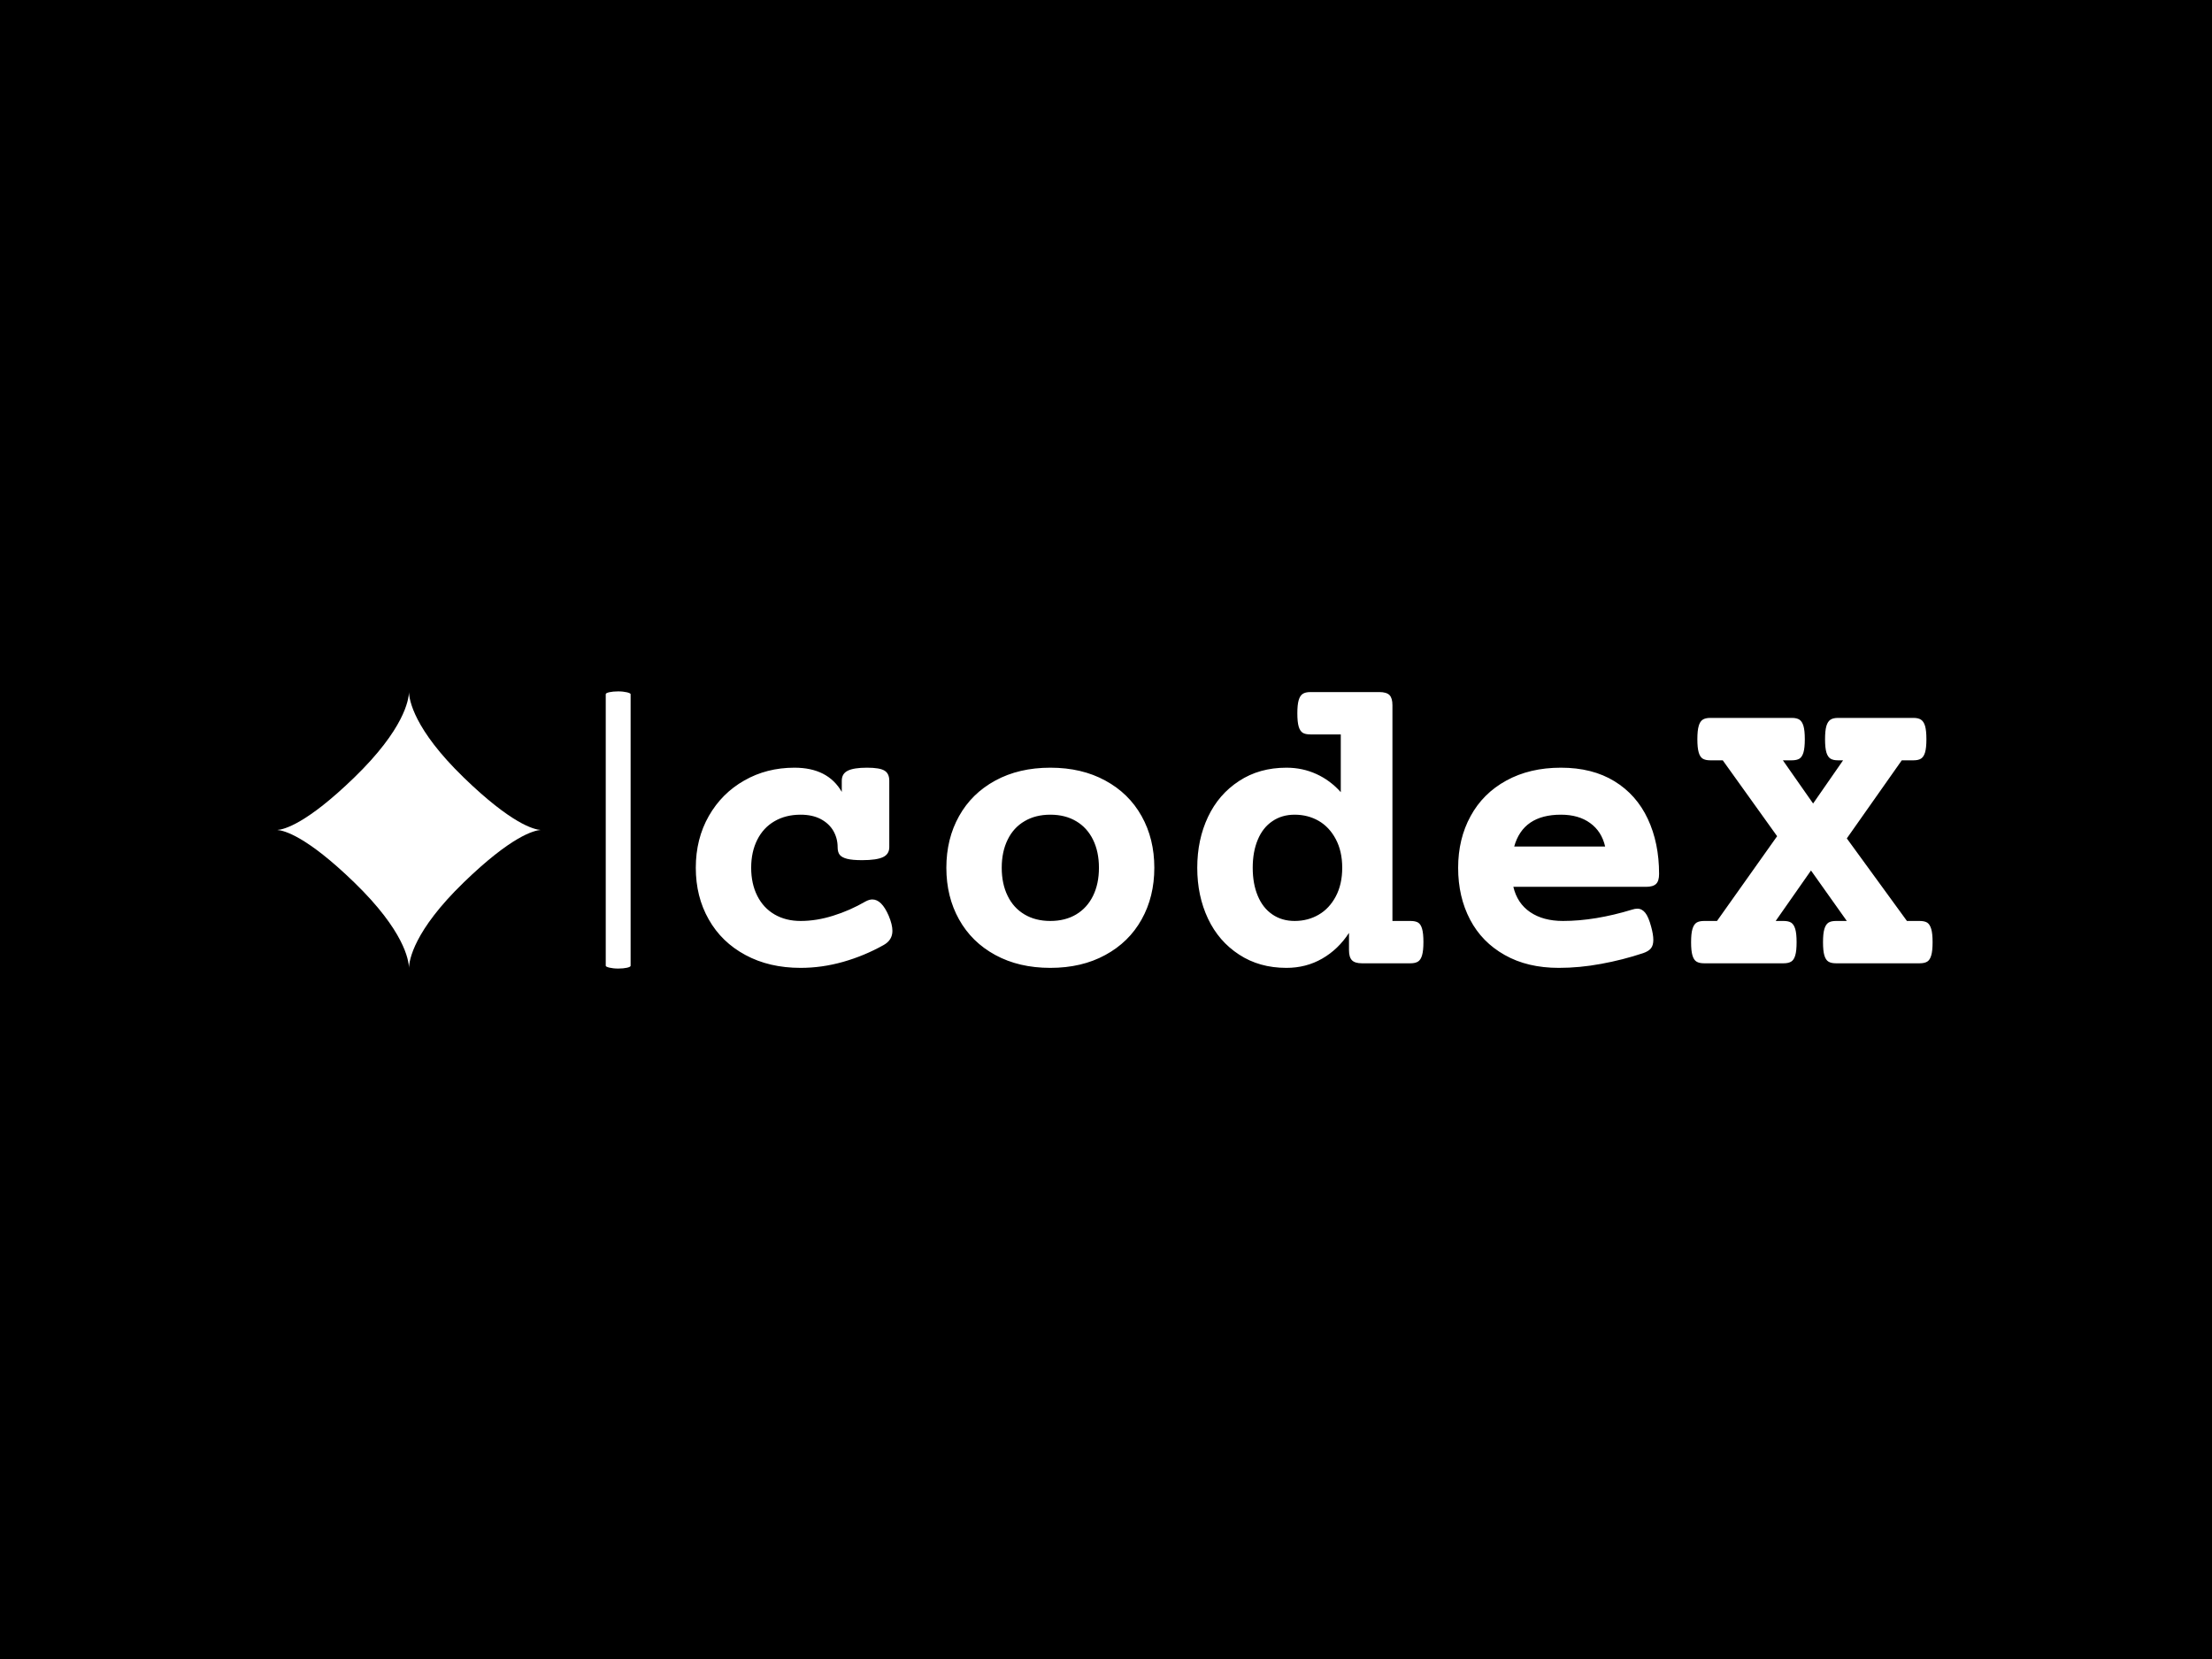 <svg xmlns="http://www.w3.org/2000/svg" version="1.1" xmlns:xlink="http://www.w3.org/1999/xlink" xmlns:svgjs="http://svgjs.dev/svgjs" width="2000" height="1500" viewBox="0 0 2000 1500"><rect width="2000" height="1500" fill="#000000"></rect><g transform="matrix(0.75,0,0,0.75,249.091,625.554)"><svg viewBox="0 0 396 66" data-background-color="#ffffff" preserveAspectRatio="xMidYMid meet" height="333" width="2000" xmlns="http://www.w3.org/2000/svg" xmlns:xlink="http://www.w3.org/1999/xlink"><g id="tight-bounds" transform="matrix(1,0,0,1,0.24,-0.113)"><svg viewBox="0 0 395.52 66.227" height="66.227" width="395.52"><g><svg viewBox="0 0 529.304 88.628" height="66.227" width="395.52"><g><rect width="7.953" height="88.628" x="105.012" y="0" fill="#ffffff" opacity="1" stroke-width="0" stroke="transparent" fill-opacity="1" class="rect-qz-0" data-fill-palette-color="primary" rx="1%" id="qz-0" data-palette-color="#111111"></rect></g><g transform="matrix(1,0,0,1,133.784,0.22)"><svg viewBox="0 0 395.52 88.187" height="88.187" width="395.52"><g id="textblocktransform"><svg viewBox="0 0 395.52 88.187" height="88.187" width="395.52" id="textblock"><g><svg viewBox="0 0 395.52 88.187" height="88.187" width="395.52"><g transform="matrix(1,0,0,1,0,0)"><svg width="395.52" viewBox="3.1 -32.03 146.06 32.57" height="88.187" data-palette-color="#111111"><path d="M23.32-23.1Q24.83-23.1 25.39-22.75 25.95-22.41 25.95-21.56L25.95-21.56 25.95-13.72Q25.95-12.89 25.21-12.54 24.46-12.18 22.73-12.18L22.73-12.18Q21.58-12.18 20.96-12.34 20.34-12.5 20.09-12.82 19.85-13.13 19.85-13.72L19.85-13.72Q19.85-14.75 19.35-15.63 18.85-16.5 17.86-17.03 16.87-17.55 15.48-17.55L15.48-17.55Q13.72-17.55 12.4-16.78 11.08-16.02 10.36-14.59 9.64-13.16 9.64-11.28L9.64-11.28Q9.64-9.4 10.36-7.97 11.08-6.54 12.4-5.77 13.72-5 15.48-5L15.48-5Q17.36-5 19.32-5.62 21.29-6.23 23.14-7.3L23.14-7.3Q23.58-7.54 23.95-7.54L23.95-7.54Q25.05-7.54 25.88-5.62L25.88-5.62Q26.32-4.57 26.32-3.83L26.32-3.83Q26.32-2.73 25.27-2.15L25.27-2.15Q23-0.88 20.5-0.17 17.99 0.54 15.48 0.54L15.48 0.54Q11.77 0.54 8.96-0.98 6.15-2.49 4.63-5.18 3.1-7.86 3.1-11.28L3.1-11.28Q3.1-14.7 4.64-17.4 6.18-20.09 8.83-21.59 11.47-23.1 14.75-23.1L14.75-23.1Q18.7-23.1 20.34-20.24L20.34-20.24 20.34-21.56Q20.34-22.39 21.04-22.74 21.75-23.1 23.32-23.1L23.32-23.1ZM44.97-23.1Q48.68-23.1 51.46-21.58 54.25-20.07 55.75-17.38 57.25-14.7 57.25-11.28L57.25-11.28Q57.25-7.86 55.75-5.18 54.25-2.49 51.46-0.98 48.68 0.54 44.97 0.54L44.97 0.54Q41.26 0.54 38.47-0.98 35.69-2.49 34.19-5.18 32.69-7.86 32.69-11.28L32.69-11.28Q32.69-14.7 34.19-17.38 35.69-20.07 38.47-21.58 41.26-23.1 44.97-23.1L44.97-23.1ZM44.97-17.55Q43.21-17.55 41.92-16.78 40.62-16.02 39.93-14.6 39.23-13.18 39.23-11.28L39.23-11.28Q39.23-9.38 39.93-7.96 40.62-6.54 41.92-5.77 43.21-5 44.97-5L44.97-5Q46.73-5 48.02-5.77 49.31-6.54 50.01-7.96 50.71-9.38 50.71-11.28L50.71-11.28Q50.71-13.18 50.01-14.6 49.31-16.02 48.02-16.78 46.73-17.55 44.97-17.55L44.97-17.55ZM83.83-32.03Q84.66-32.03 85.02-31.68 85.37-31.32 85.37-30.49L85.37-30.49 85.37-5 87.5-5Q88.08-5 88.4-4.81 88.72-4.61 88.87-4.08 89.03-3.54 89.03-2.51L89.03-2.51Q89.03-1.49 88.87-0.95 88.72-0.42 88.4-0.21 88.08 0 87.5 0L87.5 0 81.78 0Q80.95 0 80.6-0.35 80.24-0.71 80.24-1.54L80.24-1.54 80.24-3.59Q78.97-1.64 77.07-0.55 75.17 0.54 72.85 0.54L72.85 0.54Q69.65 0.54 67.26-1.03 64.86-2.59 63.59-5.27 62.32-7.96 62.32-11.28L62.32-11.28Q62.32-14.6 63.59-17.29 64.86-19.97 67.26-21.53 69.65-23.1 72.85-23.1L72.85-23.1Q74.75-23.1 76.39-22.35 78.02-21.61 79.27-20.21L79.27-20.21 79.27-27.03 75.68-27.03Q75.09-27.03 74.78-27.22 74.46-27.42 74.3-27.95 74.14-28.49 74.14-29.52L74.14-29.52Q74.14-30.54 74.3-31.08 74.46-31.62 74.78-31.82 75.09-32.03 75.68-32.03L75.68-32.03 83.83-32.03ZM73.82-17.55Q72.31-17.55 71.19-16.78 70.06-16.02 69.47-14.6 68.87-13.18 68.87-11.28L68.87-11.28Q68.87-9.38 69.47-7.96 70.06-6.54 71.19-5.77 72.31-5 73.82-5L73.82-5Q75.39-5 76.66-5.74 77.92-6.47 78.68-7.9 79.44-9.33 79.44-11.28L79.44-11.28Q79.44-13.23 78.68-14.66 77.92-16.09 76.66-16.82 75.39-17.55 73.82-17.55L73.82-17.55ZM105.27-23.1Q108.98-23.1 111.59-21.5 114.2-19.9 115.53-17.05 116.86-14.21 116.86-10.55L116.86-10.55Q116.86-9.72 116.51-9.38 116.15-9.03 115.32-9.03L115.32-9.03 99.65-9.03Q100.11-7.08 101.64-6.04 103.17-5 105.51-5L105.51-5Q109.29-5 113.71-6.35L113.71-6.35Q114.01-6.45 114.3-6.45L114.3-6.45Q114.84-6.45 115.23-5.96 115.62-5.47 115.93-4.3L115.93-4.3Q116.18-3.39 116.18-2.76L116.18-2.76Q116.18-2.12 115.9-1.77 115.62-1.42 114.98-1.2L114.98-1.2Q112.54-0.39 110 0.07 107.46 0.54 105.02 0.54L105.02 0.54Q101.31 0.54 98.63-0.98 95.94-2.49 94.54-5.16 93.13-7.84 93.13-11.28L93.13-11.28Q93.13-14.7 94.6-17.38 96.06-20.07 98.82-21.58 101.58-23.1 105.27-23.1L105.27-23.1ZM105.27-17.55Q100.8-17.55 99.75-13.79L99.75-13.79 110.49-13.79Q110.08-15.58 108.72-16.56 107.37-17.55 105.27-17.55L105.27-17.55ZM146.89-28.98Q147.48-28.98 147.79-28.77 148.11-28.56 148.27-28.03 148.43-27.49 148.43-26.46L148.43-26.46Q148.43-25.44 148.27-24.9 148.11-24.37 147.79-24.17 147.48-23.97 146.89-23.97L146.89-23.97 145.52-23.97 139.03-14.75 146.13-5 147.62-5Q148.21-5 148.53-4.8 148.84-4.59 149-4.05 149.16-3.52 149.16-2.49L149.16-2.49Q149.16-1.46 149-0.93 148.84-0.39 148.53-0.2 148.21 0 147.62 0L147.62 0 137.76 0Q137.17 0 136.86-0.2 136.54-0.39 136.38-0.93 136.22-1.46 136.22-2.49L136.22-2.49Q136.22-3.52 136.38-4.05 136.54-4.59 136.86-4.8 137.17-5 137.76-5L137.76-5 139.03-5 134.8-10.96 130.63-5 131.56-5Q132.14-5 132.46-4.8 132.78-4.59 132.94-4.05 133.1-3.52 133.1-2.49L133.1-2.49Q133.1-1.46 132.94-0.93 132.78-0.39 132.46-0.2 132.14 0 131.56 0L131.56 0 122.18 0Q121.6 0 121.28-0.2 120.96-0.39 120.8-0.93 120.64-1.46 120.64-2.49L120.64-2.49Q120.64-3.52 120.8-4.05 120.96-4.59 121.28-4.8 121.6-5 122.18-5L122.18-5 123.7-5 130.8-15.01 124.38-23.97 122.91-23.97Q122.33-23.97 122.01-24.17 121.69-24.37 121.54-24.9 121.38-25.44 121.38-26.46L121.38-26.46Q121.38-27.49 121.54-28.03 121.69-28.56 122.01-28.77 122.33-28.98 122.91-28.98L122.91-28.98 132.53-28.98Q133.12-28.98 133.44-28.77 133.75-28.56 133.91-28.03 134.07-27.49 134.07-26.46L134.07-26.46Q134.07-25.44 133.91-24.9 133.75-24.37 133.44-24.17 133.12-23.97 132.53-23.97L132.53-23.97 131.48-23.97 135.05-18.87 138.59-23.97 138-23.97Q137.42-23.97 137.1-24.17 136.78-24.37 136.62-24.9 136.46-25.44 136.46-26.46L136.46-26.46Q136.46-27.49 136.62-28.03 136.78-28.56 137.1-28.77 137.42-28.98 138-28.98L138-28.98 146.89-28.98Z" opacity="1" transform="matrix(1,0,0,1,0,0)" fill="#ffffff" class="wordmark-text-0" data-fill-palette-color="primary" id="text-0"></path></svg></g></svg></g></svg></g></svg></g><g transform="matrix(1,0,0,1,0,0.22)"><svg viewBox="0 0 84.193 88.187" height="88.187" width="84.193"><g><svg version="1.0" xmlns="http://www.w3.org/2000/svg" xmlns:xlink="http://www.w3.org/1999/xlink" x="0" y="0" viewBox="0 0 95.471 100" enable-background="new 0 0 95.471 100" xml:space="preserve" width="84.193" height="88.187" class="icon-icon-0" data-fill-palette-color="accent" id="icon-0"><path d="M47.735 0c-0.083 2.825-1.738 13.412-19.799 30.934C10.554 47.797 2.439 49.824 0 50c2.439 0.178 10.554 2.204 27.936 19.066C45.997 86.589 47.652 97.177 47.735 100c0.083-2.823 1.739-13.411 19.798-30.934C84.917 52.204 93.031 50.178 95.471 50c-2.439-0.176-10.554-2.203-27.938-19.066C49.475 13.412 47.819 2.825 47.735 0z" fill="#ffffff" data-fill-palette-color="accent"></path></svg></g></svg></g></svg></g><defs></defs></svg><rect width="395.52" height="66.227" fill="none" stroke="none" visibility="hidden"></rect></g></svg></g></svg>